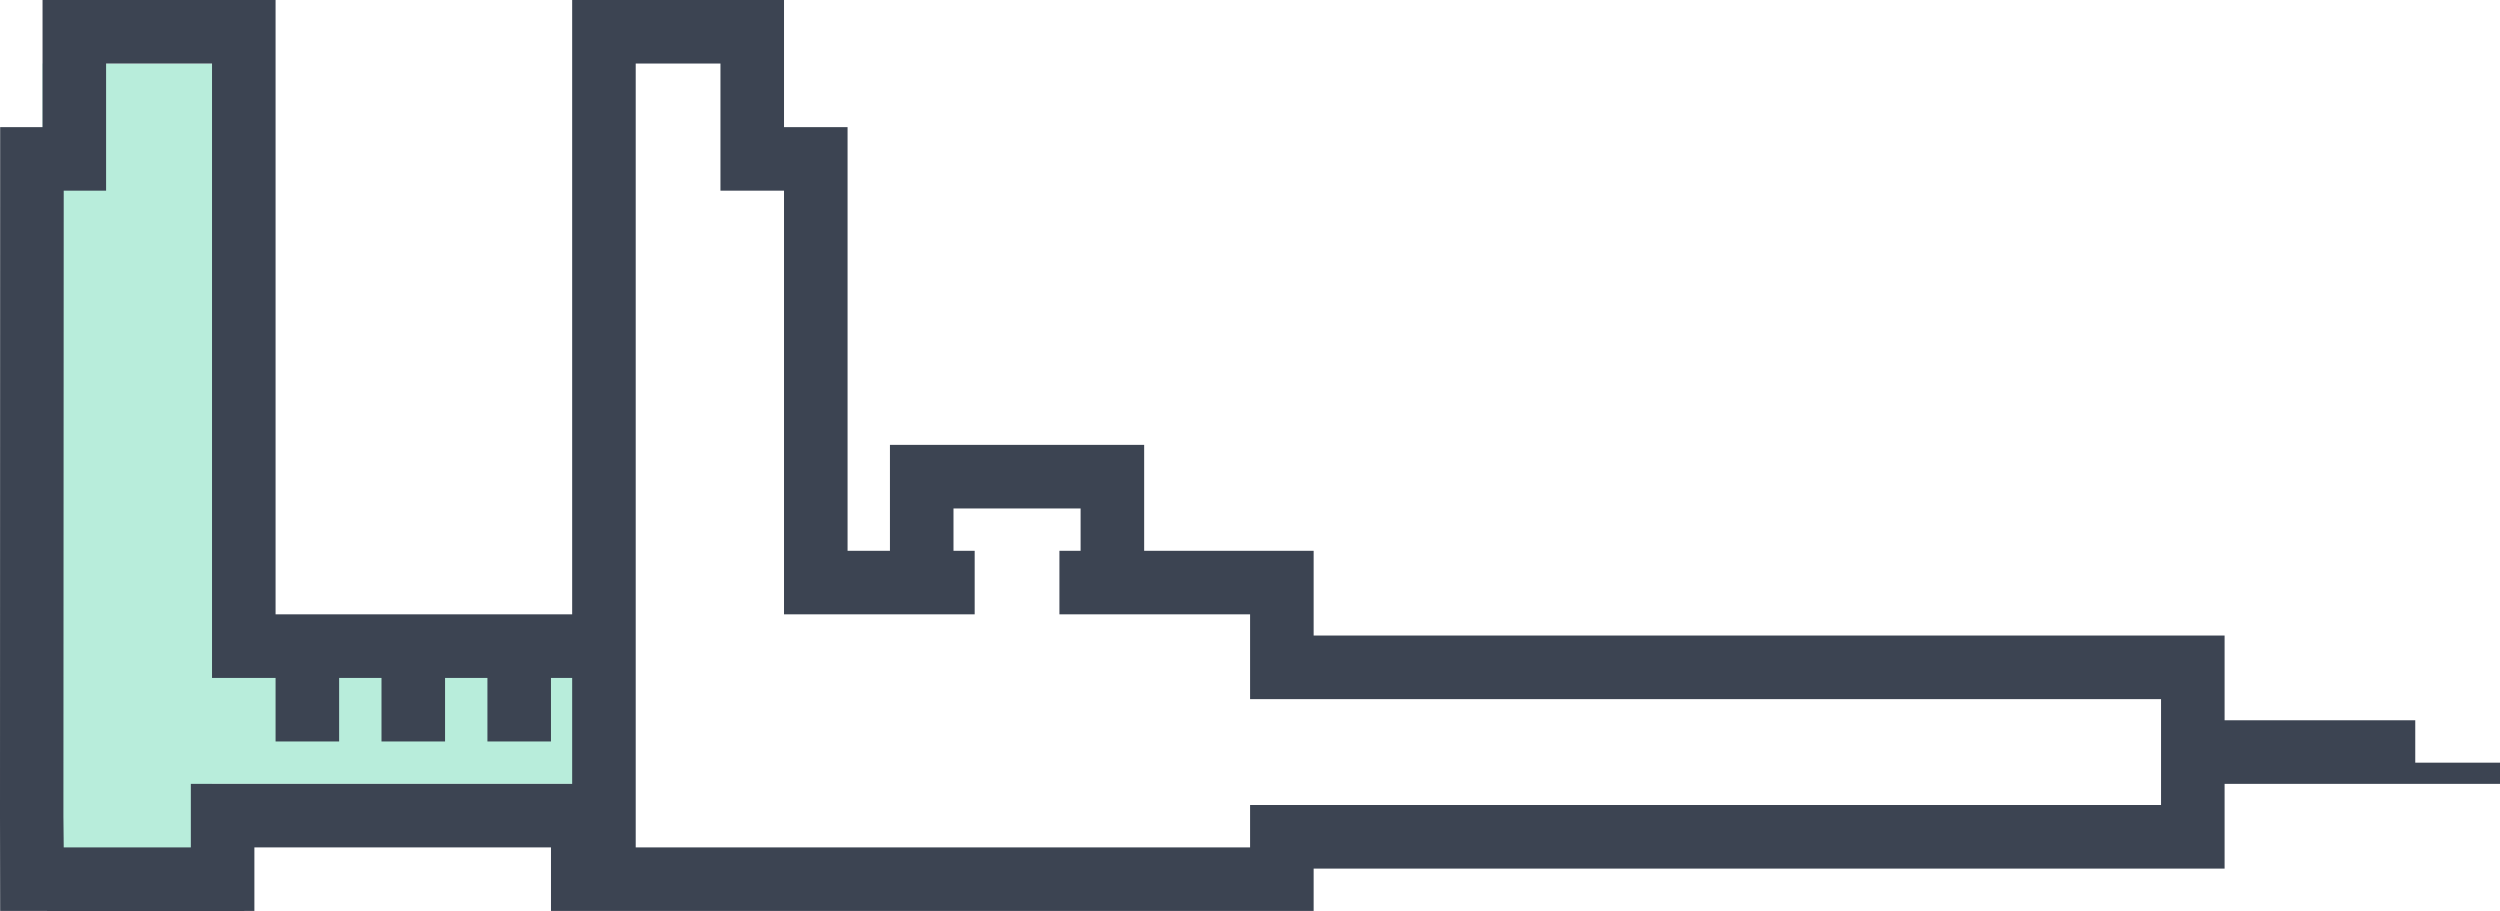 <svg xmlns="http://www.w3.org/2000/svg" viewBox="0 0 118.008 43.002"><polygon fill-rule="evenodd" clip-rule="evenodd" fill="#B8EDDB" points="28.008,31 10.008,31 10.008,3 2.008,3 2.008,41    10.008,41 10.008,37 28.008,37  "/><path fill-rule="evenodd" clip-rule="evenodd" fill="#3C4452" d="M114.008 36v-2h-9v-4h-43v-4h-8v-5h-12v5h-2V6h-3V0h-10v29h-14V0h-11v6h-2L0 38.525v0.006L0.008 43l9.876 0.002L12.008 43v-3h14v3h36v-2h43v-4h13v-1H114.008zM9.008 37v3h-6l-0.015-1.469L3.008 9h2V3h5v29h3v3h3v-3h2v3h3v-3h2v3h3v-3h1v5H9.008zM102.008 38h-43v2h-29V3h4v6h3v20h9v-3h-1v-2h6v2h-1v3h9v4h43V38z"/></svg>